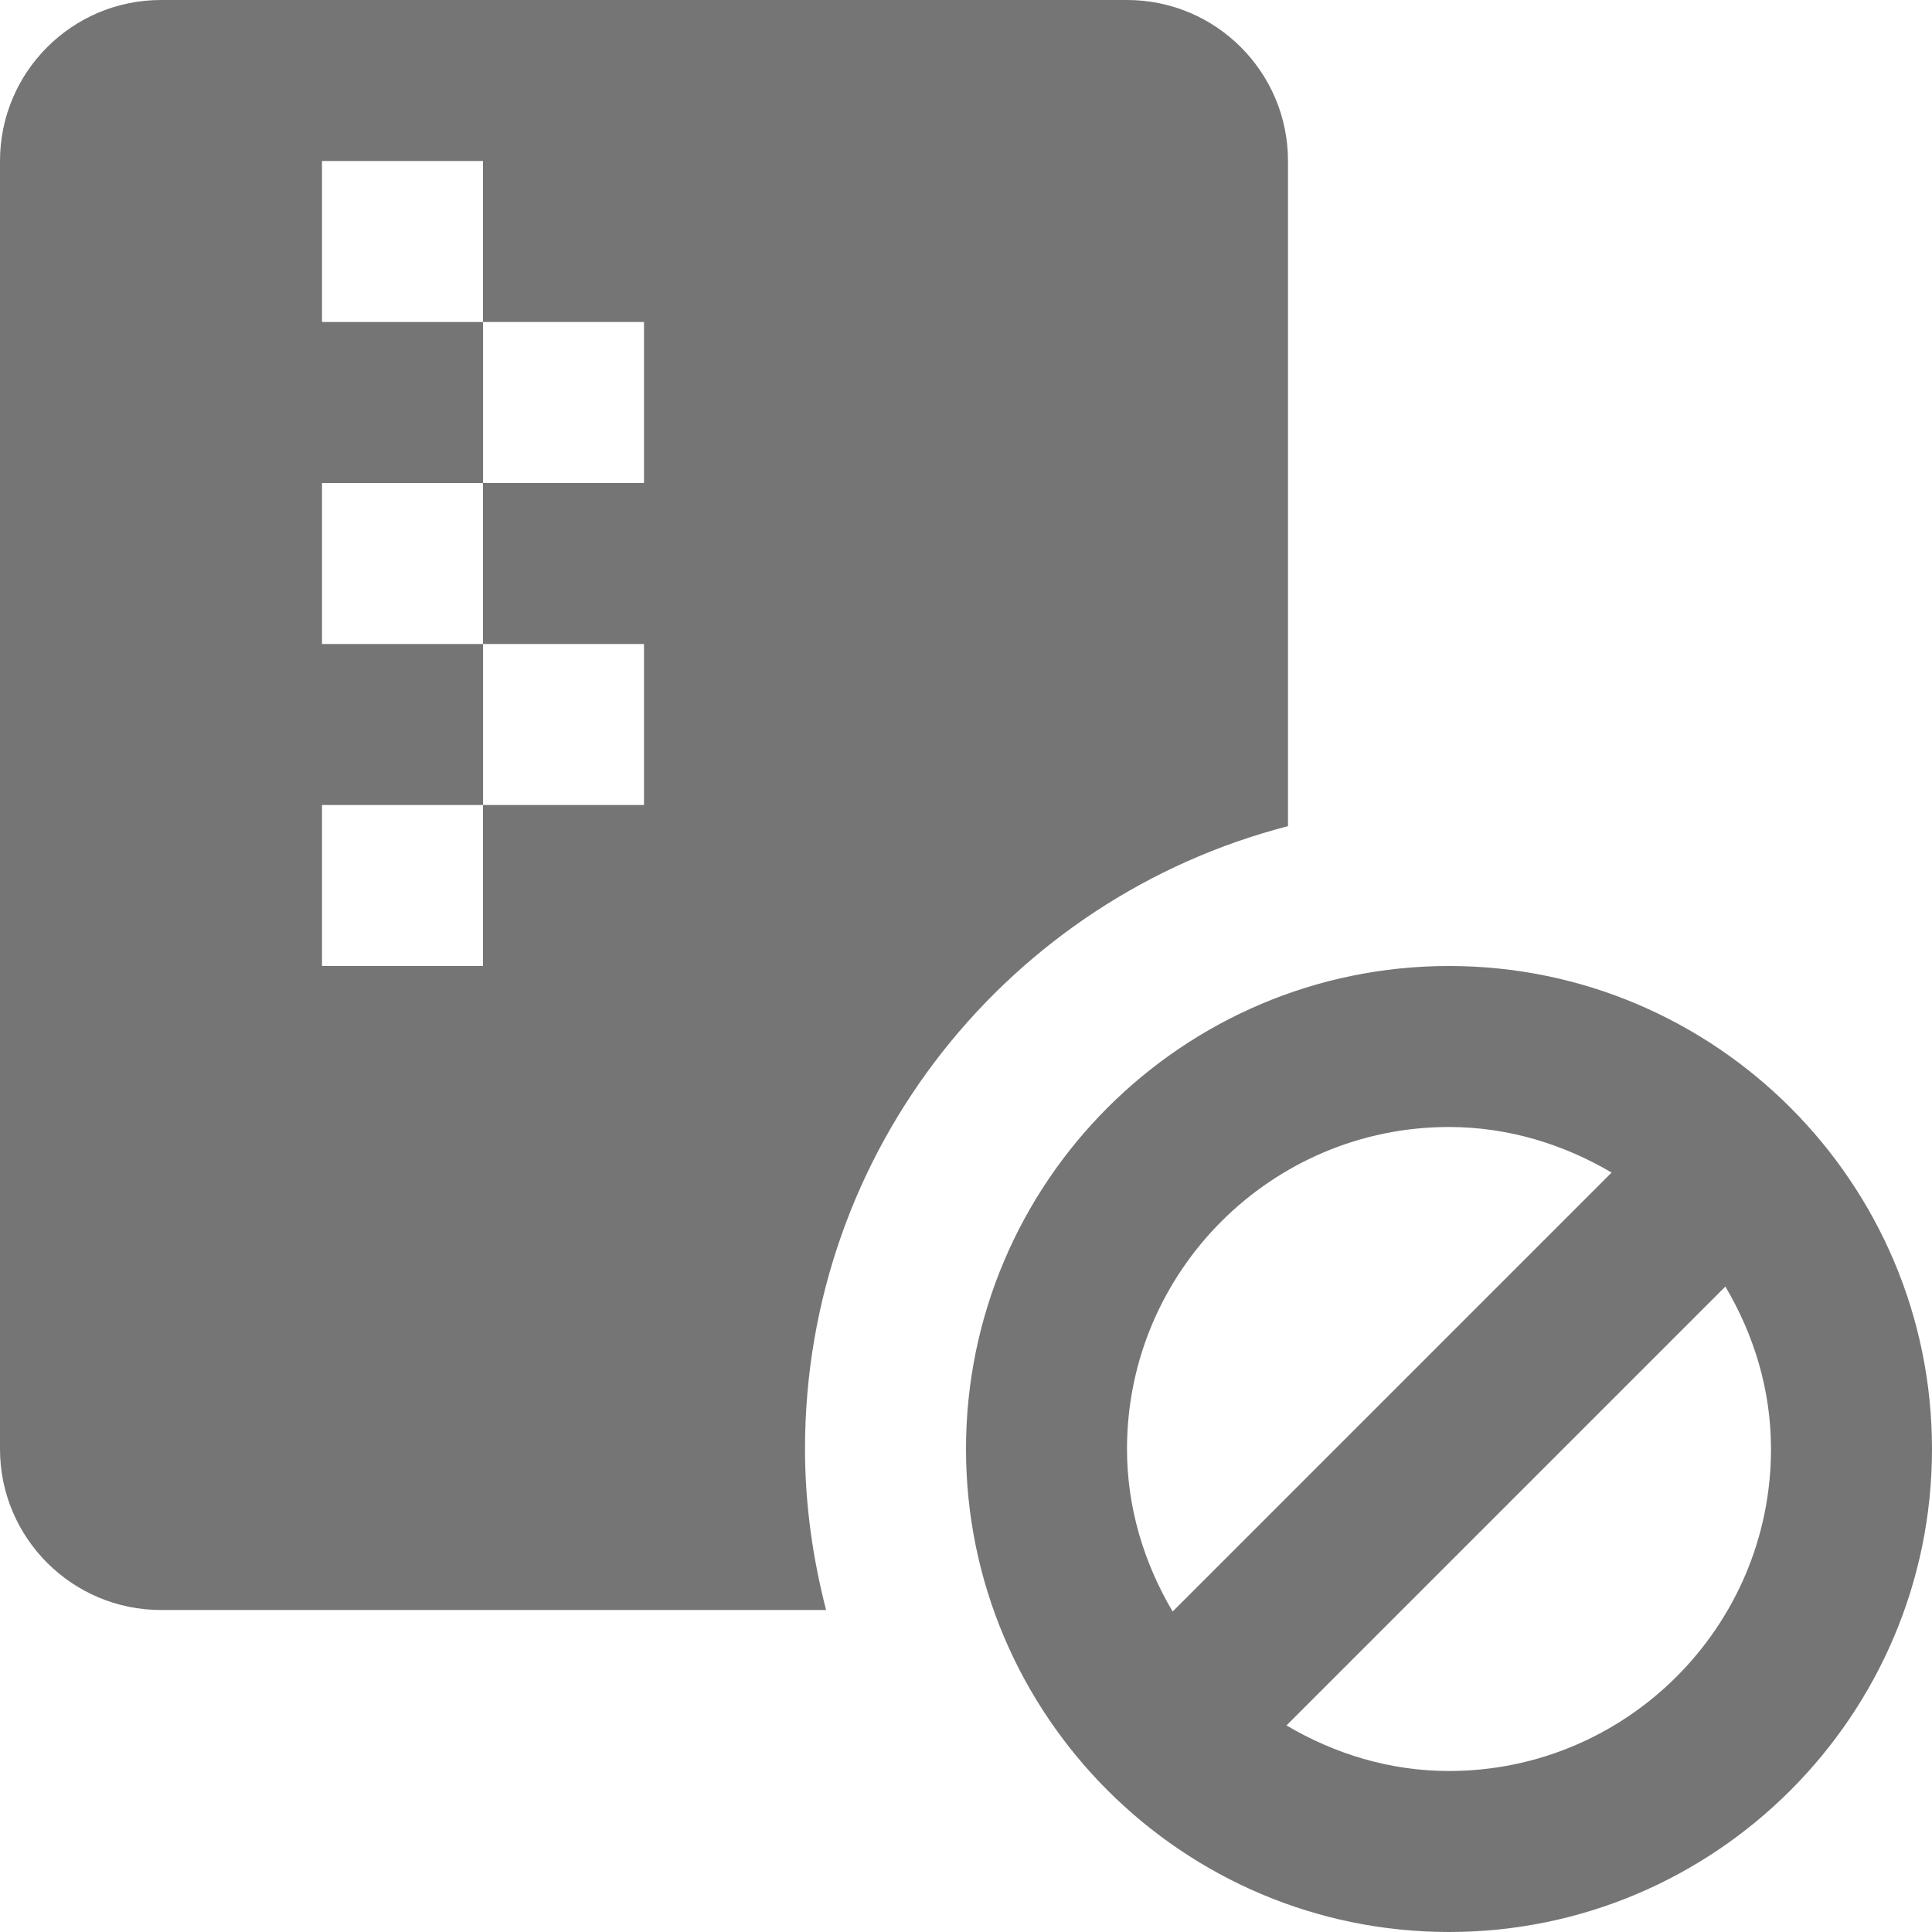 <?xml version="1.0" encoding="utf-8"?>
<!-- Generator: Adobe Illustrator 17.1.0, SVG Export Plug-In . SVG Version: 6.00 Build 0)  -->
<!DOCTYPE svg PUBLIC "-//W3C//DTD SVG 1.1//EN" "http://www.w3.org/Graphics/SVG/1.1/DTD/svg11.dtd">
<svg version="1.1" xmlns="http://www.w3.org/2000/svg" xmlns:xlink="http://www.w3.org/1999/xlink" x="0px" y="0px" width="24px"
	 height="24px" viewBox="0 0 24 24" enable-background="new 0 0 24 24" xml:space="preserve">
<g id="Frame_-_24px">
	<rect fill="none" width="24" height="24"/>
</g>
<g id="Filled_Icons">
	<g>
		<path fill="#757575" d="M16,10.263V2c0-1.105-0.896-2-2-2H2C0.896,0,0,0.896,0,2v16c0,1.104,0.896,2,2,2h8.262
			C10.097,19.359,10,18.692,10,18C10,14.274,12.552,11.152,16,10.263z M8,6H6v2h2v2H6v2H4v-2h2V8H4V6h2V4H4V2h2v2h2V6z"/>
		<path fill="#757575" d="M18,12c-3.309,0-6,2.691-6,6c0,3.309,2.691,6,6,6s6-2.691,6-6C24,14.691,21.309,12,18,12z M14,18
			c0-2.206,1.794-4,4-4c0.739,0,1.425,0.216,2.02,0.566l-5.453,5.453C14.216,19.425,14,18.739,14,18z M18,22
			c-0.739,0-1.424-0.215-2.019-0.566l5.452-5.452C21.785,16.576,22,17.261,22,18C22,20.206,20.206,22,18,22z"/>
	</g>
</g>
</svg>
